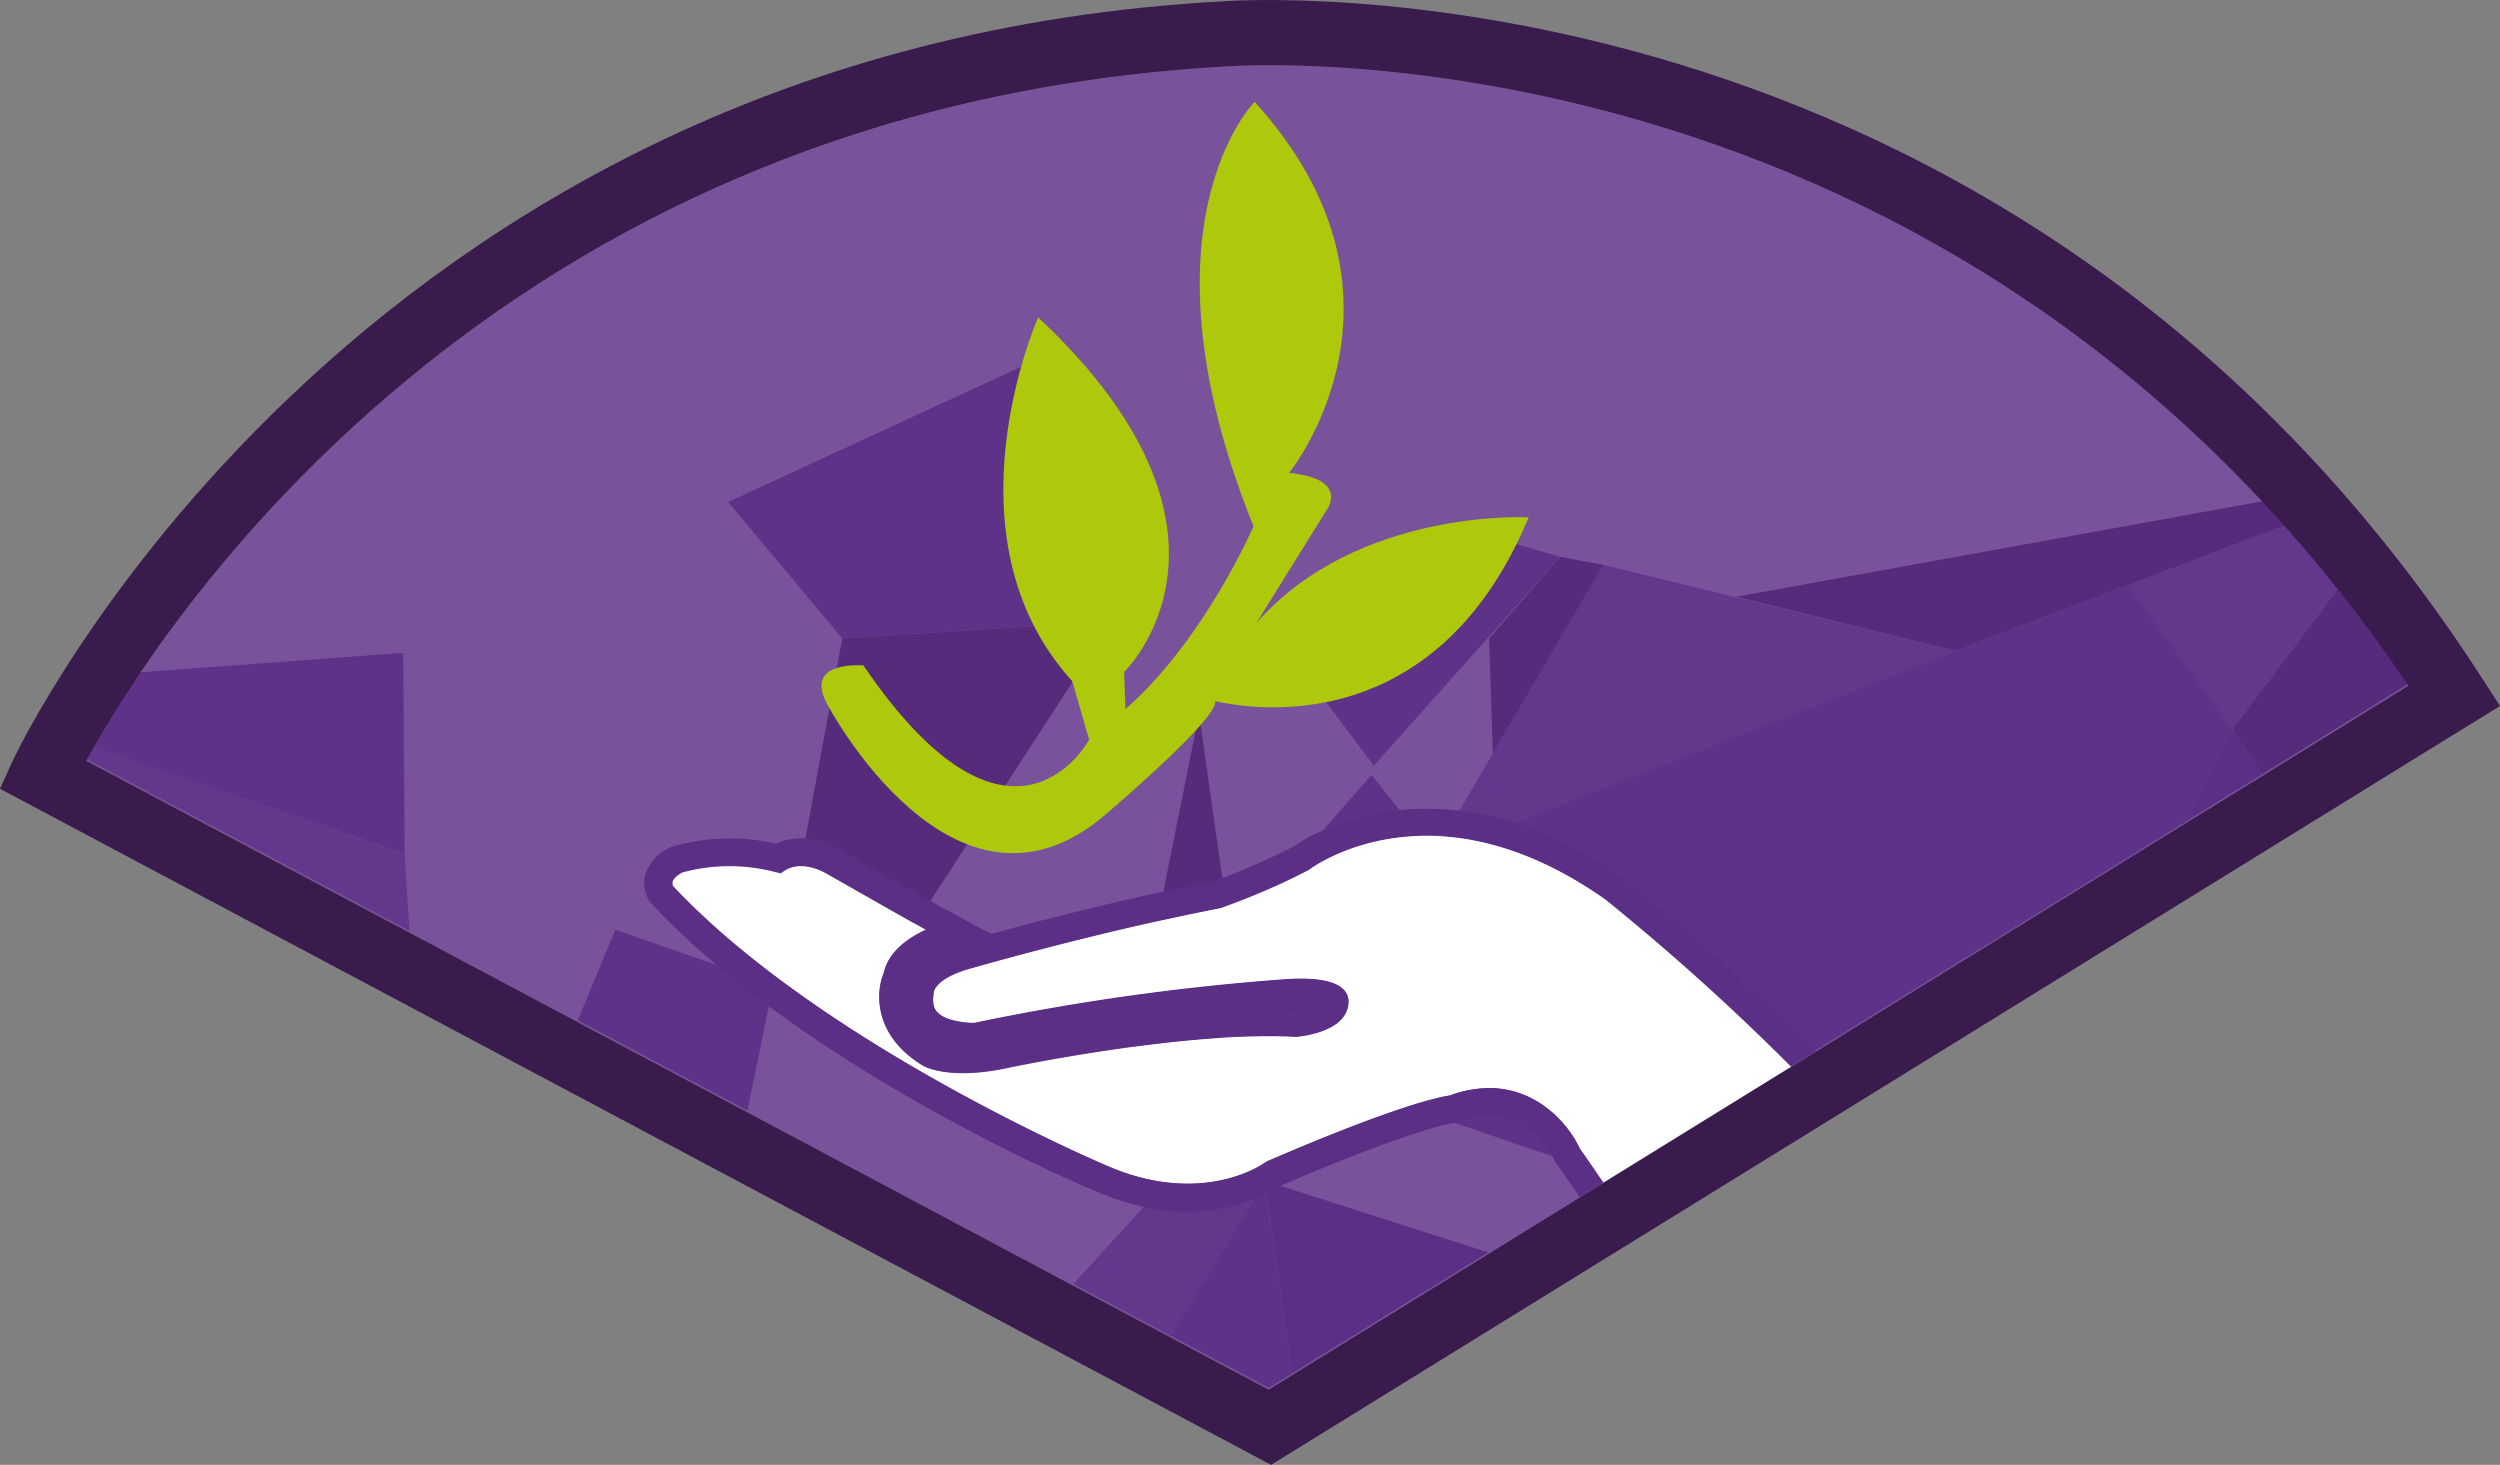 <svg id="Capa_1" data-name="Capa 1" xmlns="http://www.w3.org/2000/svg" viewBox="0 0 256 150"><rect x="0" y="0" width="256" height="150" fill="#808080" stroke="none"/><defs><style>.cls-1{fill:#79529c;}.cls-2{fill:#63378c;}.cls-3{fill:#5e3289;}.cls-4{fill:#562b7c;}.cls-5{fill:#5c2f87;}.cls-6{fill:#fff;}.cls-7{fill:#aec90b;}.cls-8{fill:#391b4d;}</style></defs><title>IDS</title><g id="medio-ambiente"><path class="cls-1" d="M125.63,6.8C49.9,11,15.92,64.92,8.83,77.9l121.08,64.4L246.66,70.21C200.13,1.3,126.38,6.74,125.63,6.8Z"/><path class="cls-2" d="M9.52,76.43c-.26.46-.5.89-.71,1.28L41.93,95.32l-.49-7.85Z"/><path class="cls-3" d="M41.29,66.85l-27.08,2c-2,3-3.58,5.63-4.69,7.59l31.92,11Z"/><polygon class="cls-3" points="63.01 95.2 59.16 104.48 76.54 113.73 79.17 100.84 63.01 95.2"/><path class="cls-4" d="M239.46,60.19l-10.89,14.5,3.05,4.61,15-9.28q-3.51-5.19-7.19-9.83"/><polygon class="cls-5" points="228.57 74.69 223.78 84.15 231.62 79.31 228.57 74.69"/><path class="cls-2" d="M234.06,53.76l-16.12,6.15,10.63,14.78,10.88-14.5c-1.77-2.24-3.56-4.38-5.39-6.43"/><path class="cls-3" d="M217.94,59.91,200.2,66.66,146.88,87.4l-12.73,22.53L165,120.47l58.82-36.32,4.79-9.46ZM200.2,66.66Z"/><path class="cls-4" d="M231.84,51.3l-54.07,9.81,22.43,5.55h0l17.74-6.76,16.12-6.14c-.74-.84-1.48-1.65-2.22-2.46"/><polygon class="cls-2" points="164.19 57.84 164.19 57.84 161.35 62.7 146.88 87.4 200.21 66.66 200.2 66.66 164.19 57.84"/><polygon class="cls-4" points="159.77 57.02 152.48 65.37 152.87 77.17 161.35 62.7 164.19 57.85 159.77 57.02"/><polygon class="cls-3" points="152.14 54.8 132.78 67.87 140.68 78.4 159.77 57.02 152.14 54.8"/><polygon class="cls-3" points="140.44 79.36 126 95.78 146.88 87.4 140.44 79.36"/><polygon class="cls-4" points="146.88 87.4 126 95.78 127.19 107 134.16 109.93 146.88 87.4"/><polygon class="cls-4" points="122.78 73.08 117.58 99 126 95.78 122.78 73.08"/><polygon class="cls-4" points="117.04 103.63 114 115.82 121.66 118.59 127.35 111.81 127.19 107.01 117.04 103.63"/><polygon class="cls-2" points="121.66 118.59 121.66 118.59 109.92 131.48 119.83 136.76 129.57 120.94 121.66 118.59"/><polygon class="cls-5" points="129.57 120.94 129.57 120.94 132.27 140.66 152.39 128.24 129.57 120.94"/><polygon class="cls-3" points="129.57 120.94 129.57 120.94 119.83 136.75 129.91 142.12 132.27 140.66 129.57 120.94"/><polygon class="cls-3" points="106.1 36.85 74.56 51.4 86.25 65.38 113.86 63.61 106.1 36.85"/><polygon class="cls-4" points="113.87 63.61 86.25 65.38 81.51 91.08 91.48 98.1 113.87 63.61"/><path class="cls-6" d="M134,89.09a69.35,69.35,0,0,1-9,3.9c-13.07,2.53-25.91,6.27-26,6.31-3.22,1-3.37,2.26-3.37,2.27-.22,1.3.06,1.78.29,2.05.88,1,3.16,1.19,3.83,1.17a240,240,0,0,1,32.27-4.5c4.86-.26,6,1,6.06,2.19.07,2.93-4.07,3.57-5.34,3.7-11.27-.64-28.94,3.07-29.12,3.1-6.19,1.41-8.78,0-9.06-.11-5.13-3.07-4.9-7.56-4.06-9.52.5-2.19,2.5-3.58,4.33-4.42-4.27-2.38-9.9-5.62-10-5.66-2.65-1.59-4.28-.54-4.35-.49l-.54.36-.65-.16a18.48,18.48,0,0,0-9.43.07c-.76.4-1,.8-1,1a.65.65,0,0,0,.06.43C84.18,107,113,119.22,113.29,119.34c9.77,4.28,16-.09,16.25-.28l.28-.16c13.12-5.66,17.61-6.57,18.67-6.72a11.77,11.77,0,0,1,4-.76c5,0,8.17,3.74,9.3,6.21.79,1.12,1.6,2.3,2.41,3.47l19.21-11.86A237.06,237.06,0,0,0,164.38,92.1C146.8,79.73,134.51,88.7,134,89.09Z"/><path class="cls-5" d="M166,89.79c-19.36-13.64-33.62-3.07-33.61-3.07a71,71,0,0,1-8.17,3.53c-9,1.74-18,4.09-22.73,5.38L99,94.3c-3.91-2.08-12.69-7.14-12.76-7.18-3.18-1.92-5.66-1.24-6.78-.72a20.84,20.84,0,0,0-10.69.32,4.66,4.66,0,0,0-2.72,2.92,3.45,3.45,0,0,0,.62,2.86c15.81,16.91,44.28,29,45.46,29.45,10.58,4.64,17.77.28,18.91-.49,14-6,17.72-6.46,17.85-6.47l.4-.09c6.68-2.51,9.59,3.24,10,4.14.81,1.15,1.64,2.34,2.47,3.55l2.4-1.49c-.81-1.17-1.62-2.35-2.41-3.47-1.13-2.47-4.29-6.21-9.3-6.21a11.77,11.77,0,0,0-4,.76c-1.06.15-5.55,1.06-18.67,6.72l-.28.16c-.26.19-6.48,4.56-16.25.28C113,119.22,84.18,107,68.92,90.73a.65.65,0,0,1-.06-.43c0-.15.25-.55,1-1a18.48,18.48,0,0,1,9.43-.07l.65.16.54-.36c.07,0,1.7-1.1,4.35.49.07,0,5.7,3.28,10,5.66-1.83.84-3.83,2.23-4.33,4.42-.84,2-1.07,6.45,4.06,9.52.28.16,2.87,1.52,9.06.11.18,0,17.85-3.74,29.12-3.1,1.27-.13,5.41-.77,5.34-3.7-.1-1.15-1.2-2.45-6.06-2.19a240,240,0,0,0-32.27,4.5c-.67,0-3-.15-3.83-1.17-.23-.27-.51-.75-.29-2.05,0,0,.15-1.29,3.37-2.27.12,0,13-3.78,26-6.31a69.35,69.35,0,0,0,9-3.9c.52-.39,12.81-9.36,30.39,3a237.06,237.06,0,0,1,19.06,17.14l2.49-1.53a239.33,239.33,0,0,0-19.84-17.88Zm-32.23,13.32a9.1,9.1,0,0,1-1.15.24c-.78,0-1.58-.07-2.41-.08,1.21-.1,1.88-.14,1.91-.14A15.66,15.66,0,0,1,133.81,103.11Z"/><path class="cls-7" d="M88.38,68.14s-6.12-.56-3.69,3.94c0,0,13,24.74,28.59,11.27s10.31-11.77,10.31-11.77,22.34,6.9,32.95-18.61c0,0-17.57-.95-27.88,10.82l7.26-11.68S138.11,49,132,48.43c0,0,14.67-18-3.53-38,0,0-12.56,12.6-.11,43.46,0,0-5,11.61-13.12,18.73l-.13-3.81s14.8-14.2-8.8-36.31c0,0-10,22.43,3.49,37.25l1.73,6s-7.92,14.74-23.14-7.64"/><path class="cls-8" d="M125.16.14C35.57,5,1.64,77.18,1.3,77.91L0,80.77,130.16,150,256,72.29l-1.85-2.86C205.52-5.95,125.86.08,125.16.14Zm4.75,142.16L8.83,77.9C15.92,64.92,49.9,11,125.63,6.8c.75-.06,74.5-5.5,121,63.41Z"/></g></svg>